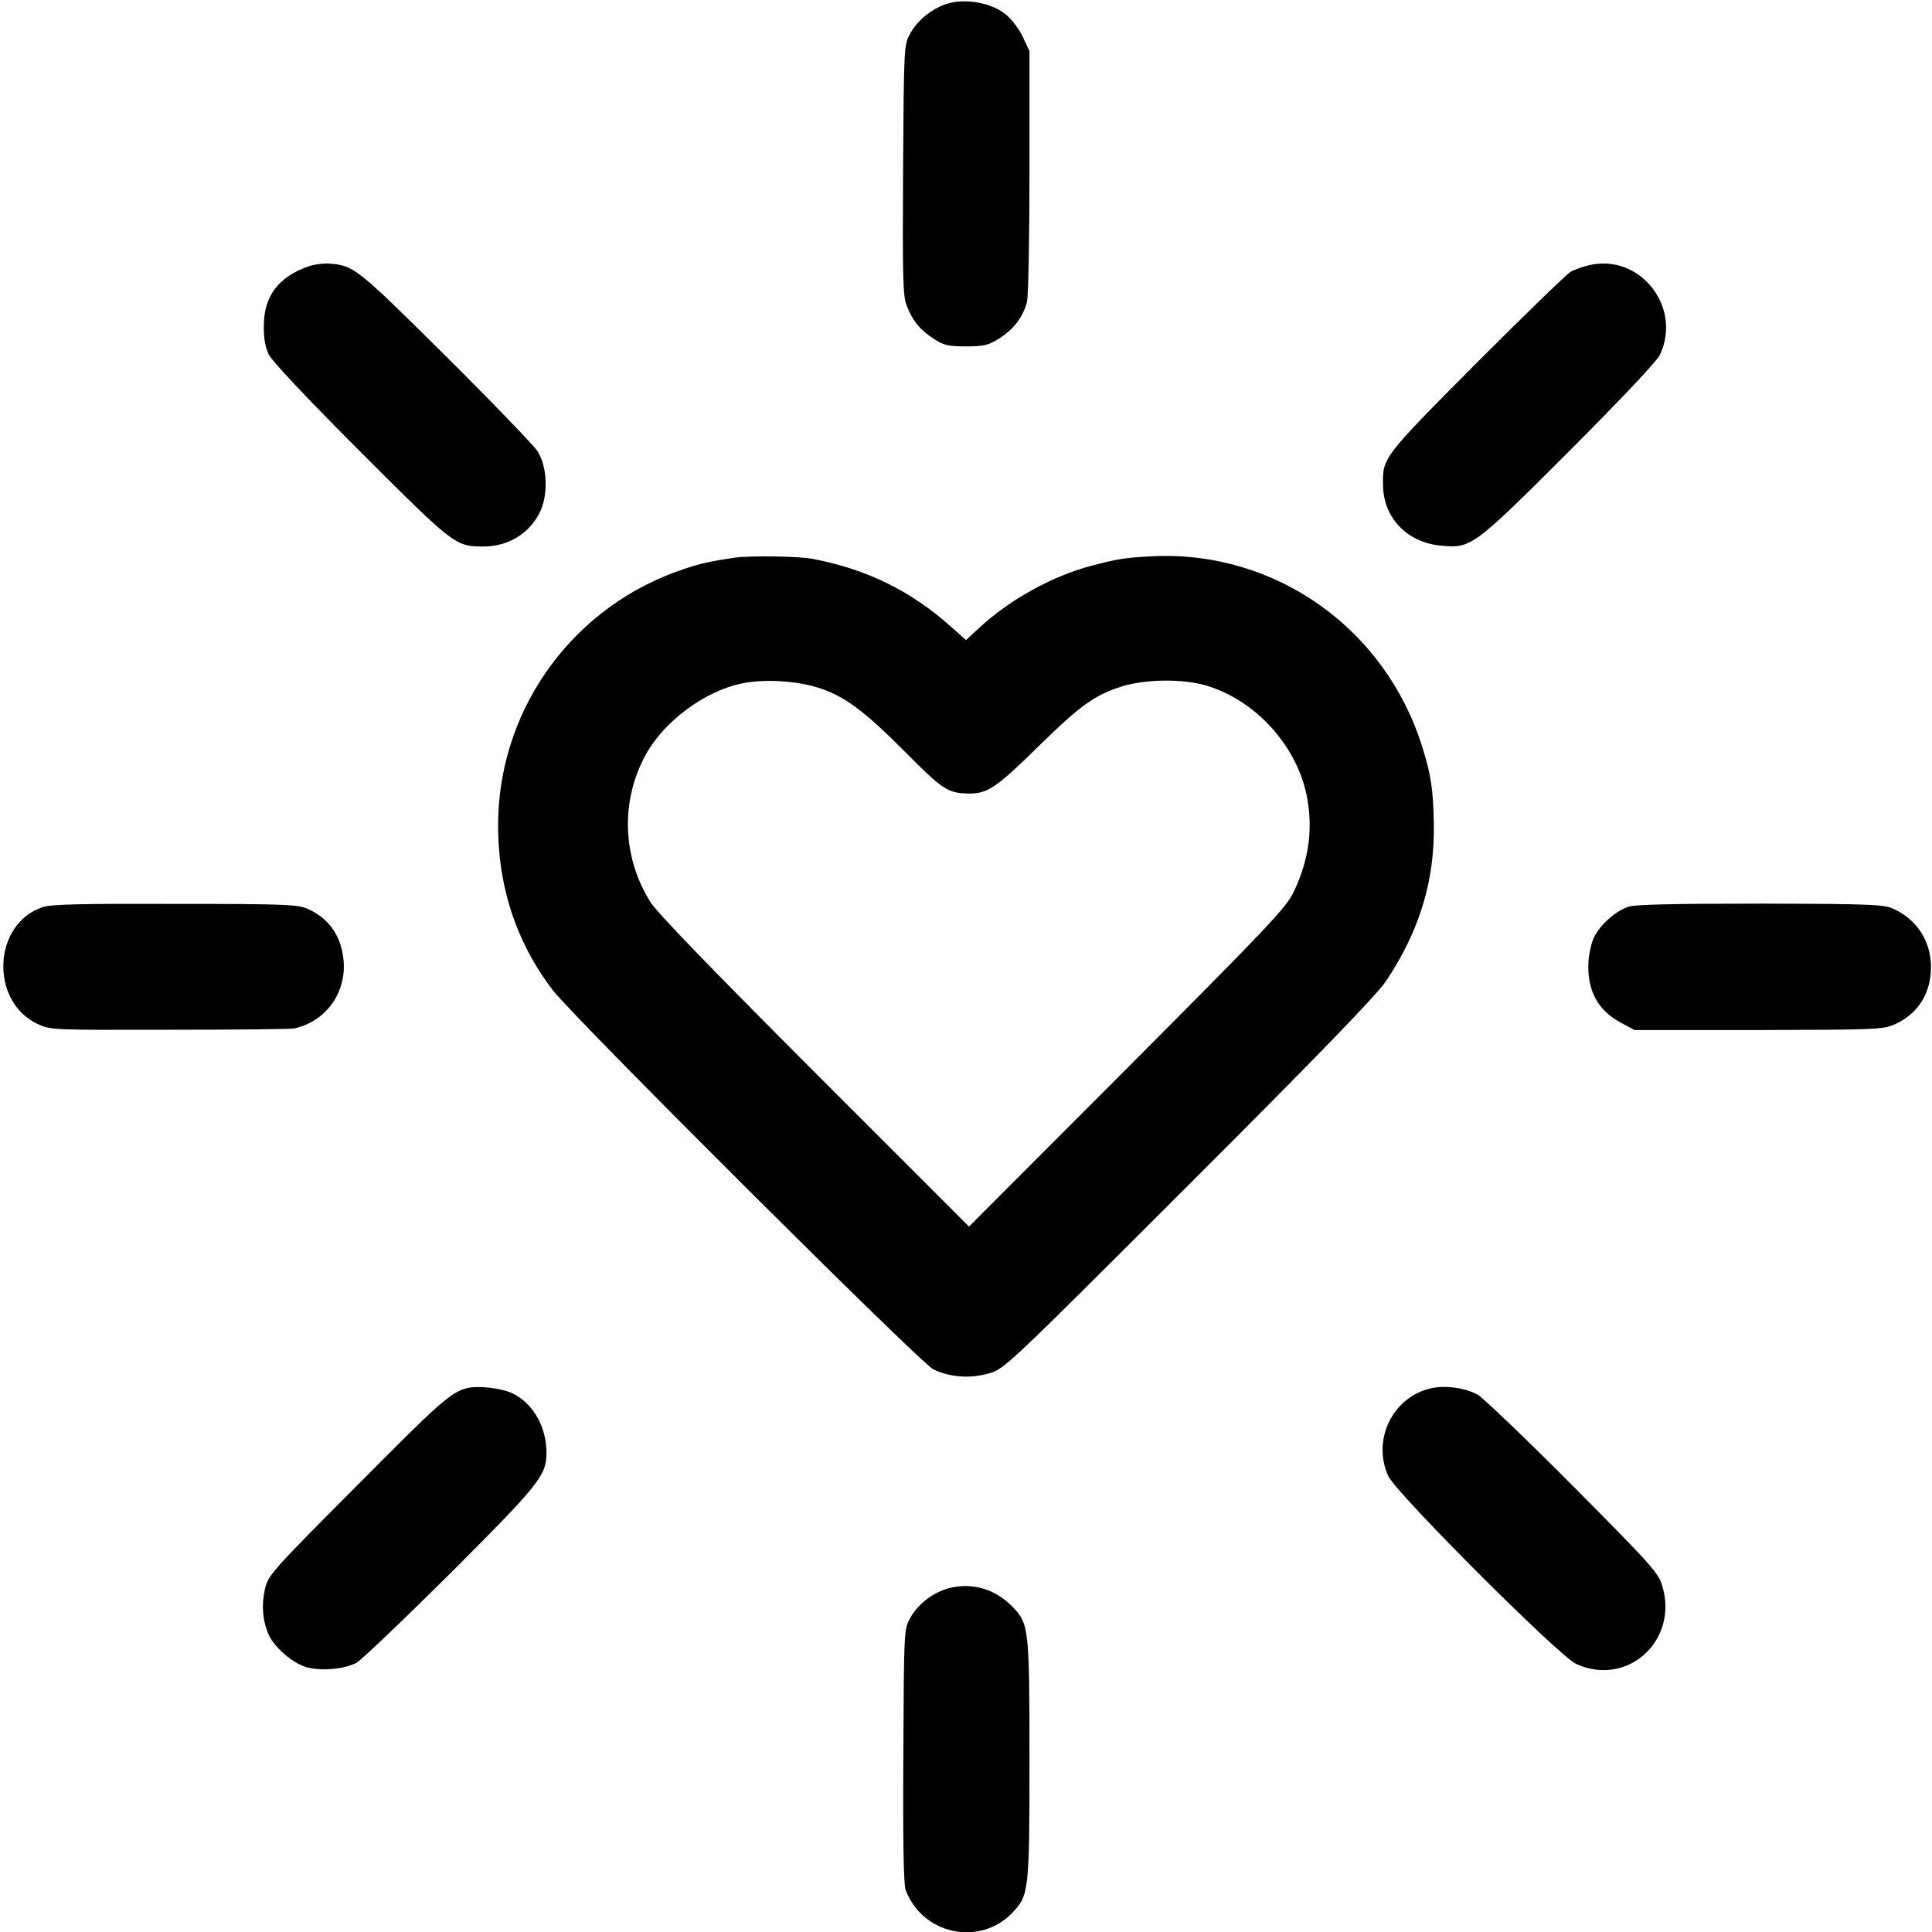 <?xml version="1.0" standalone="no"?>
<!DOCTYPE svg PUBLIC "-//W3C//DTD SVG 20010904//EN"
 "http://www.w3.org/TR/2001/REC-SVG-20010904/DTD/svg10.dtd">
<svg version="1.0" xmlns="http://www.w3.org/2000/svg"
 width="700pt" height="700pt" viewBox="0 0 700 700"
 preserveAspectRatio="xMidYMid meet">
<g transform="translate(0,700) scale(0.1,-0.1)"
fill="#000000" stroke="none">
<path d="M3427 6985 c-54 -19 -104 -60 -130 -108 -22 -41 -22 -48 -25 -492 -2
-393 -1 -455 13 -492 21 -55 48 -88 99 -121 35 -23 52 -27 116 -27 66 0 81 4
121 29 53 34 87 79 100 133 5 21 9 234 9 473 l0 435 -24 51 c-13 28 -40 64
-61 81 -53 44 -151 61 -218 38z"/>
<path d="M1118 6035 c-108 -37 -162 -108 -162 -214 -1 -46 5 -78 18 -106 13
-25 139 -159 335 -355 341 -341 341 -340 447 -340 89 1 168 51 203 131 28 63
23 161 -12 215 -14 21 -164 177 -333 345 -323 320 -332 328 -424 334 -20 1
-53 -3 -72 -10z"/>
<path d="M5757 6039 c-21 -5 -50 -15 -65 -23 -15 -8 -169 -158 -344 -333 -340
-342 -339 -341 -337 -443 2 -117 88 -206 210 -217 109 -10 116 -6 463 341 187
187 319 327 330 350 82 173 -72 369 -257 325z"/>
<path d="M2665 4980 c-98 -15 -121 -20 -185 -41 -395 -130 -665 -493 -675
-906 -5 -233 62 -444 199 -622 76 -99 1328 -1347 1377 -1372 59 -29 133 -35
202 -15 57 16 67 27 725 684 480 480 681 688 715 739 121 182 176 364 172 570
-2 124 -11 179 -42 277 -133 427 -528 708 -968 691 -105 -5 -133 -9 -235 -36
-140 -38 -290 -121 -399 -221 l-51 -47 -53 47 c-143 129 -306 210 -502 247
-50 10 -227 12 -280 5z m294 -470 c97 -29 170 -83 320 -234 135 -136 154 -149
226 -151 73 -2 102 18 265 178 144 141 197 179 295 210 87 27 222 28 306 3
177 -53 325 -215 363 -396 24 -119 10 -232 -46 -350 -28 -59 -83 -117 -604
-640 l-573 -574 -559 559 c-372 372 -571 578 -595 616 -104 166 -109 371 -15
539 68 120 214 227 347 254 76 16 191 10 270 -14z"/>
<path d="M154 3713 c-180 -60 -192 -341 -18 -423 47 -22 54 -22 478 -21 237 0
441 2 453 5 113 25 188 128 178 245 -8 89 -52 153 -130 188 -36 16 -82 18
-480 18 -346 1 -449 -1 -481 -12z"/>
<path d="M5901 3715 c-47 -15 -105 -67 -126 -112 -10 -21 -19 -63 -20 -93 -4
-100 35 -171 117 -215 l50 -27 449 0 c422 1 451 2 493 20 89 40 136 119 132
220 -4 87 -52 159 -131 197 -37 18 -69 20 -485 21 -307 0 -456 -3 -479 -11z"/>
<path d="M1690 1970 c-58 -16 -100 -53 -401 -357 -305 -306 -317 -320 -329
-370 -13 -57 -9 -113 13 -165 20 -46 88 -105 139 -119 53 -14 134 -7 179 16
18 10 171 156 341 325 322 322 348 354 348 436 0 93 -47 177 -120 214 -41 21
-130 31 -170 20z"/>
<path d="M5185 1970 c-139 -31 -215 -187 -155 -318 28 -62 619 -653 681 -681
185 -84 371 84 312 282 -14 48 -36 73 -321 360 -169 170 -325 319 -347 333
-43 25 -118 36 -170 24z"/>
<path d="M3439 1246 c-58 -15 -115 -59 -142 -110 -22 -40 -22 -50 -24 -498 -2
-301 1 -466 8 -485 60 -162 269 -207 387 -83 60 62 62 79 62 555 0 477 -2 492
-62 554 -63 64 -145 88 -229 67z"/>
</g>
</svg>
